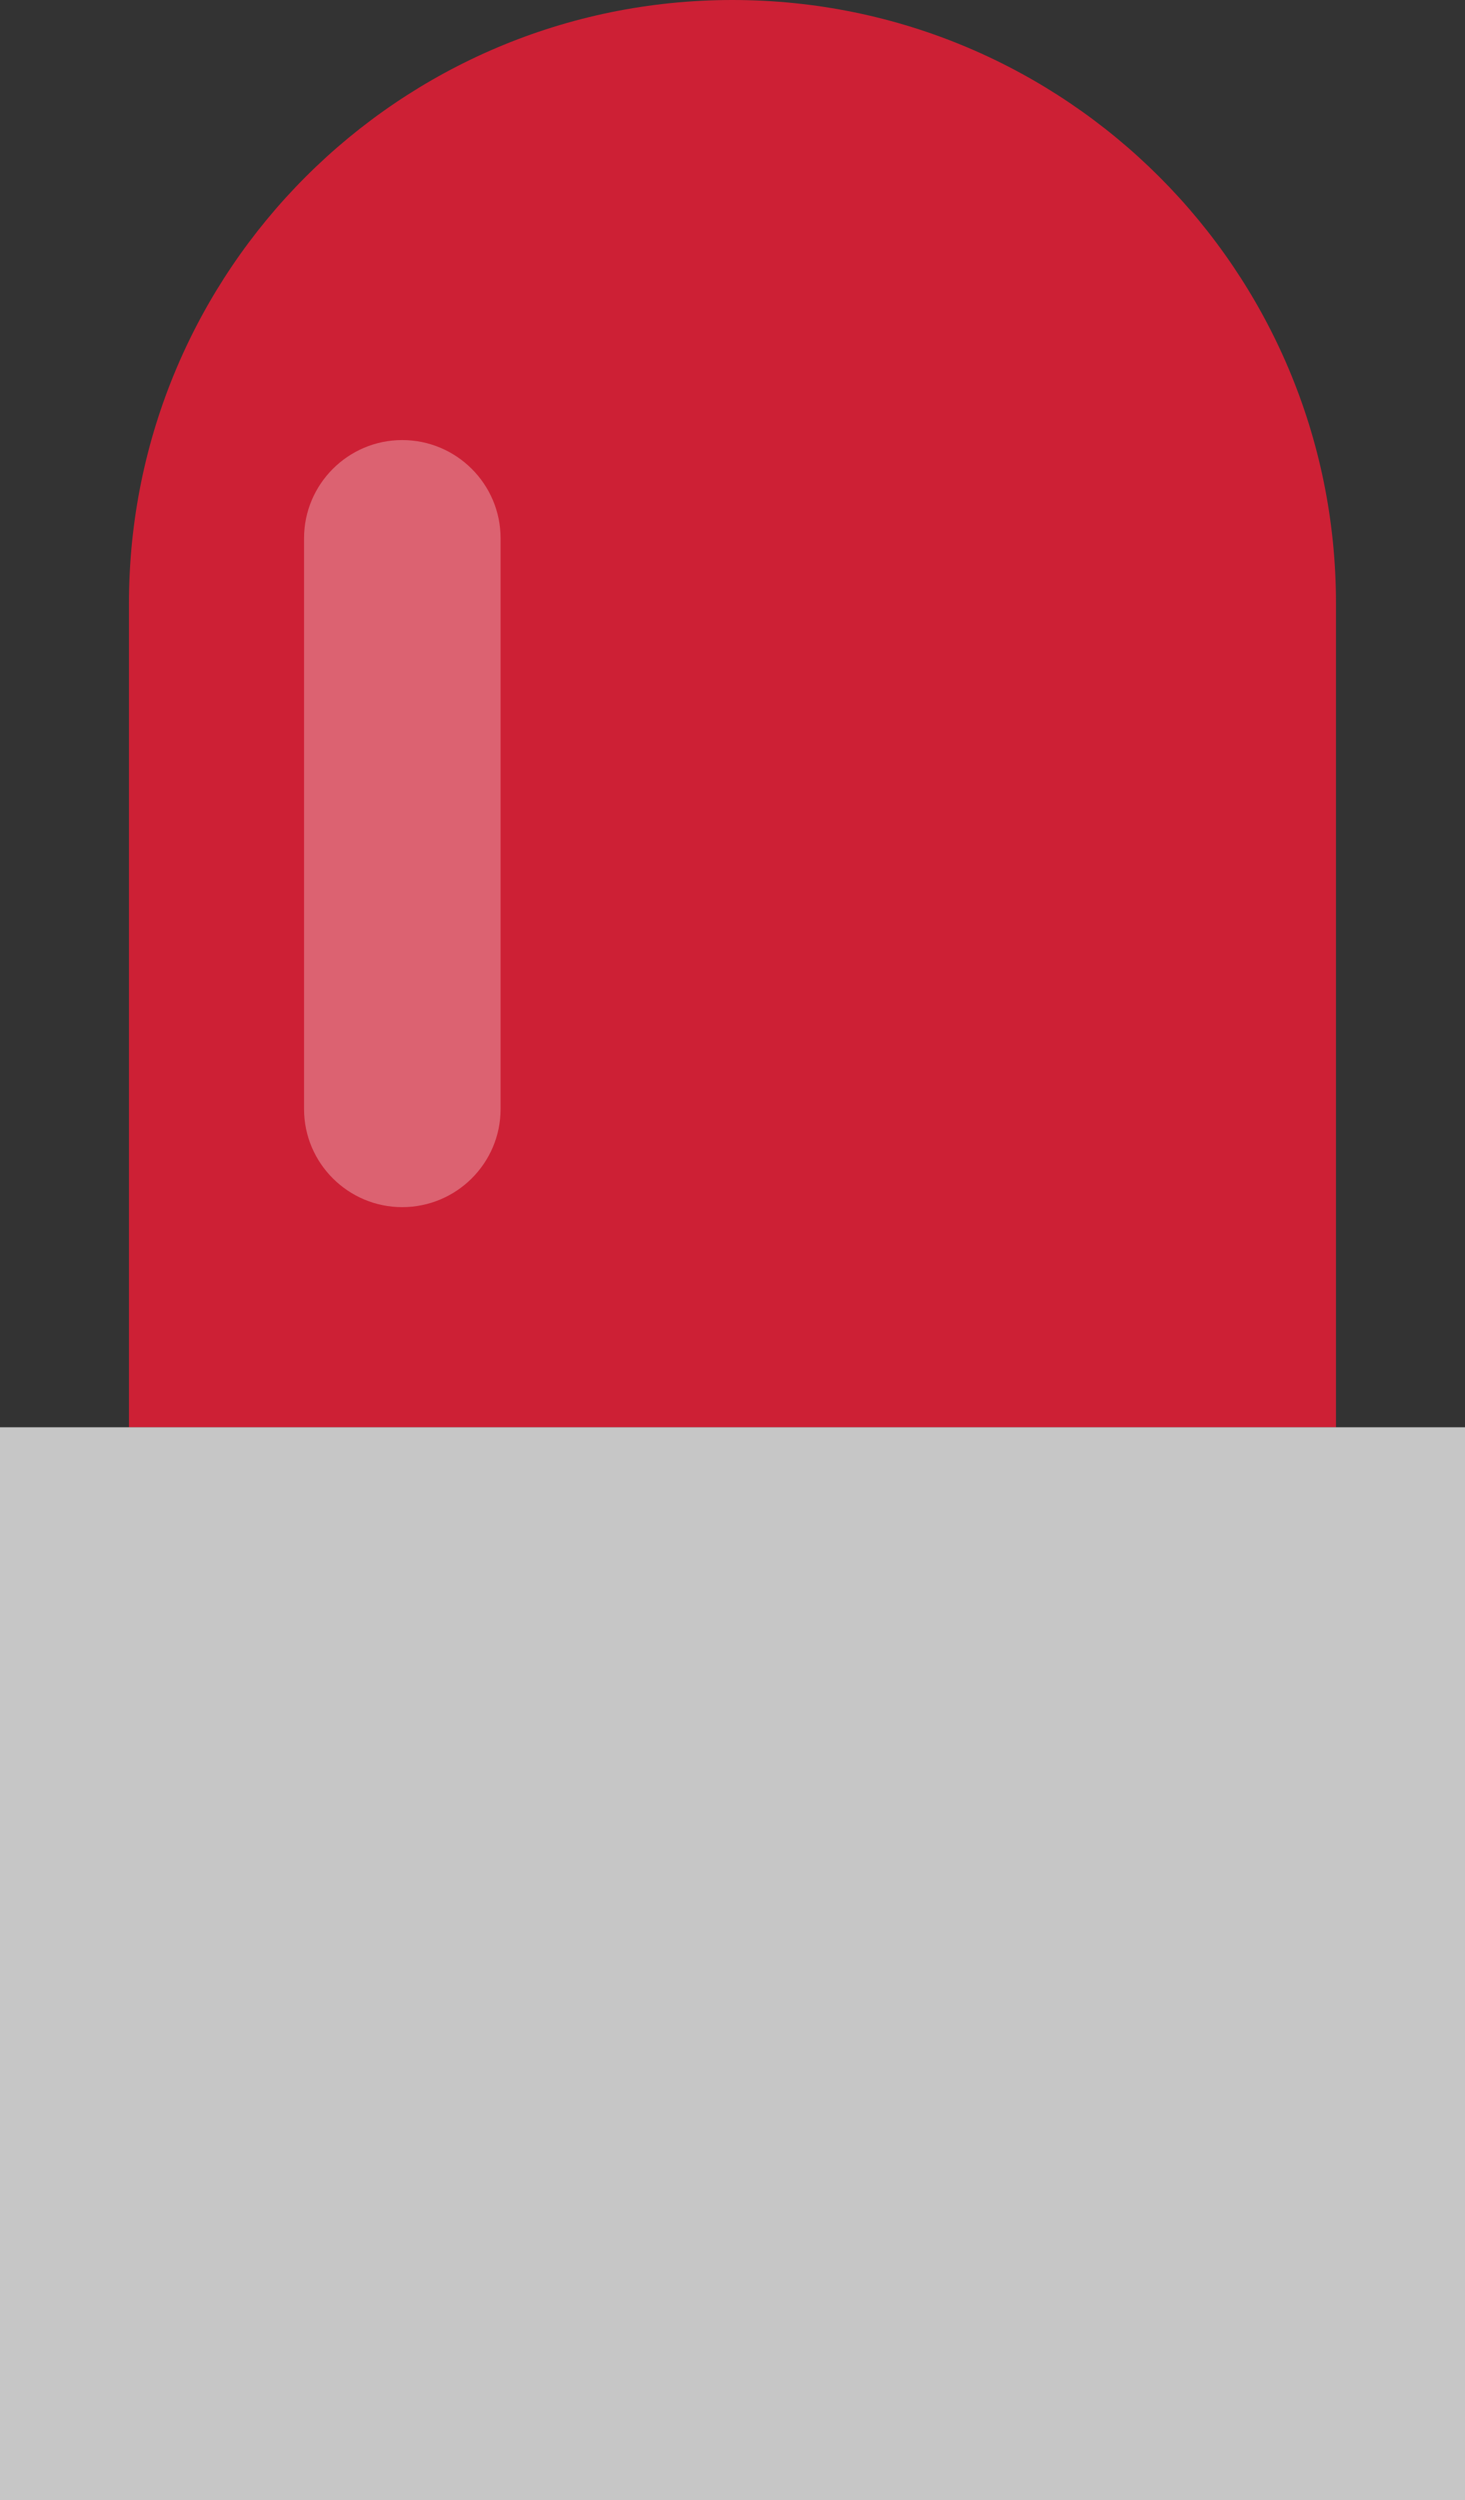 <?xml version="1.0" encoding="utf-8"?>
<!-- Generator: Adobe Illustrator 16.0.0, SVG Export Plug-In . SVG Version: 6.00 Build 0)  -->
<!DOCTYPE svg PUBLIC "-//W3C//DTD SVG 1.1//EN" "http://www.w3.org/Graphics/SVG/1.1/DTD/svg11.dtd">
<svg version="1.1" id="Layer_1" xmlns="http://www.w3.org/2000/svg" xmlns:xlink="http://www.w3.org/1999/xlink" x="0px" y="0px"
	 width="22.482px" height="38.365px" viewBox="0 0 22.482 38.365" enable-background="new 0 0 22.482 38.365" xml:space="preserve">
<rect x="0" y="0" width="22.482" height="38.365" fill="#333333" stroke="none"/>
<g>
	<g>
		<path fill="#CD2035" d="M11.24,0C6.125,0,1.979,4.146,1.979,9.261v12.642h18.523V9.261C20.504,4.146,16.355,0,11.24,0z"/>
		<path opacity="0.3" fill="#FFFFFF" enable-background="new    " d="M7.682,17.019c0,0.831-0.678,1.505-1.51,1.505l0,0
			c-0.828,0-1.506-0.674-1.506-1.505V8.26c0-0.832,0.678-1.507,1.506-1.507l0,0c0.832,0,1.51,0.675,1.51,1.507V17.019z"/>
	</g>
	<rect x="0" y="21.902" fill="#C6C6C6" width="22.482" height="16.463"/>
</g>
</svg>
